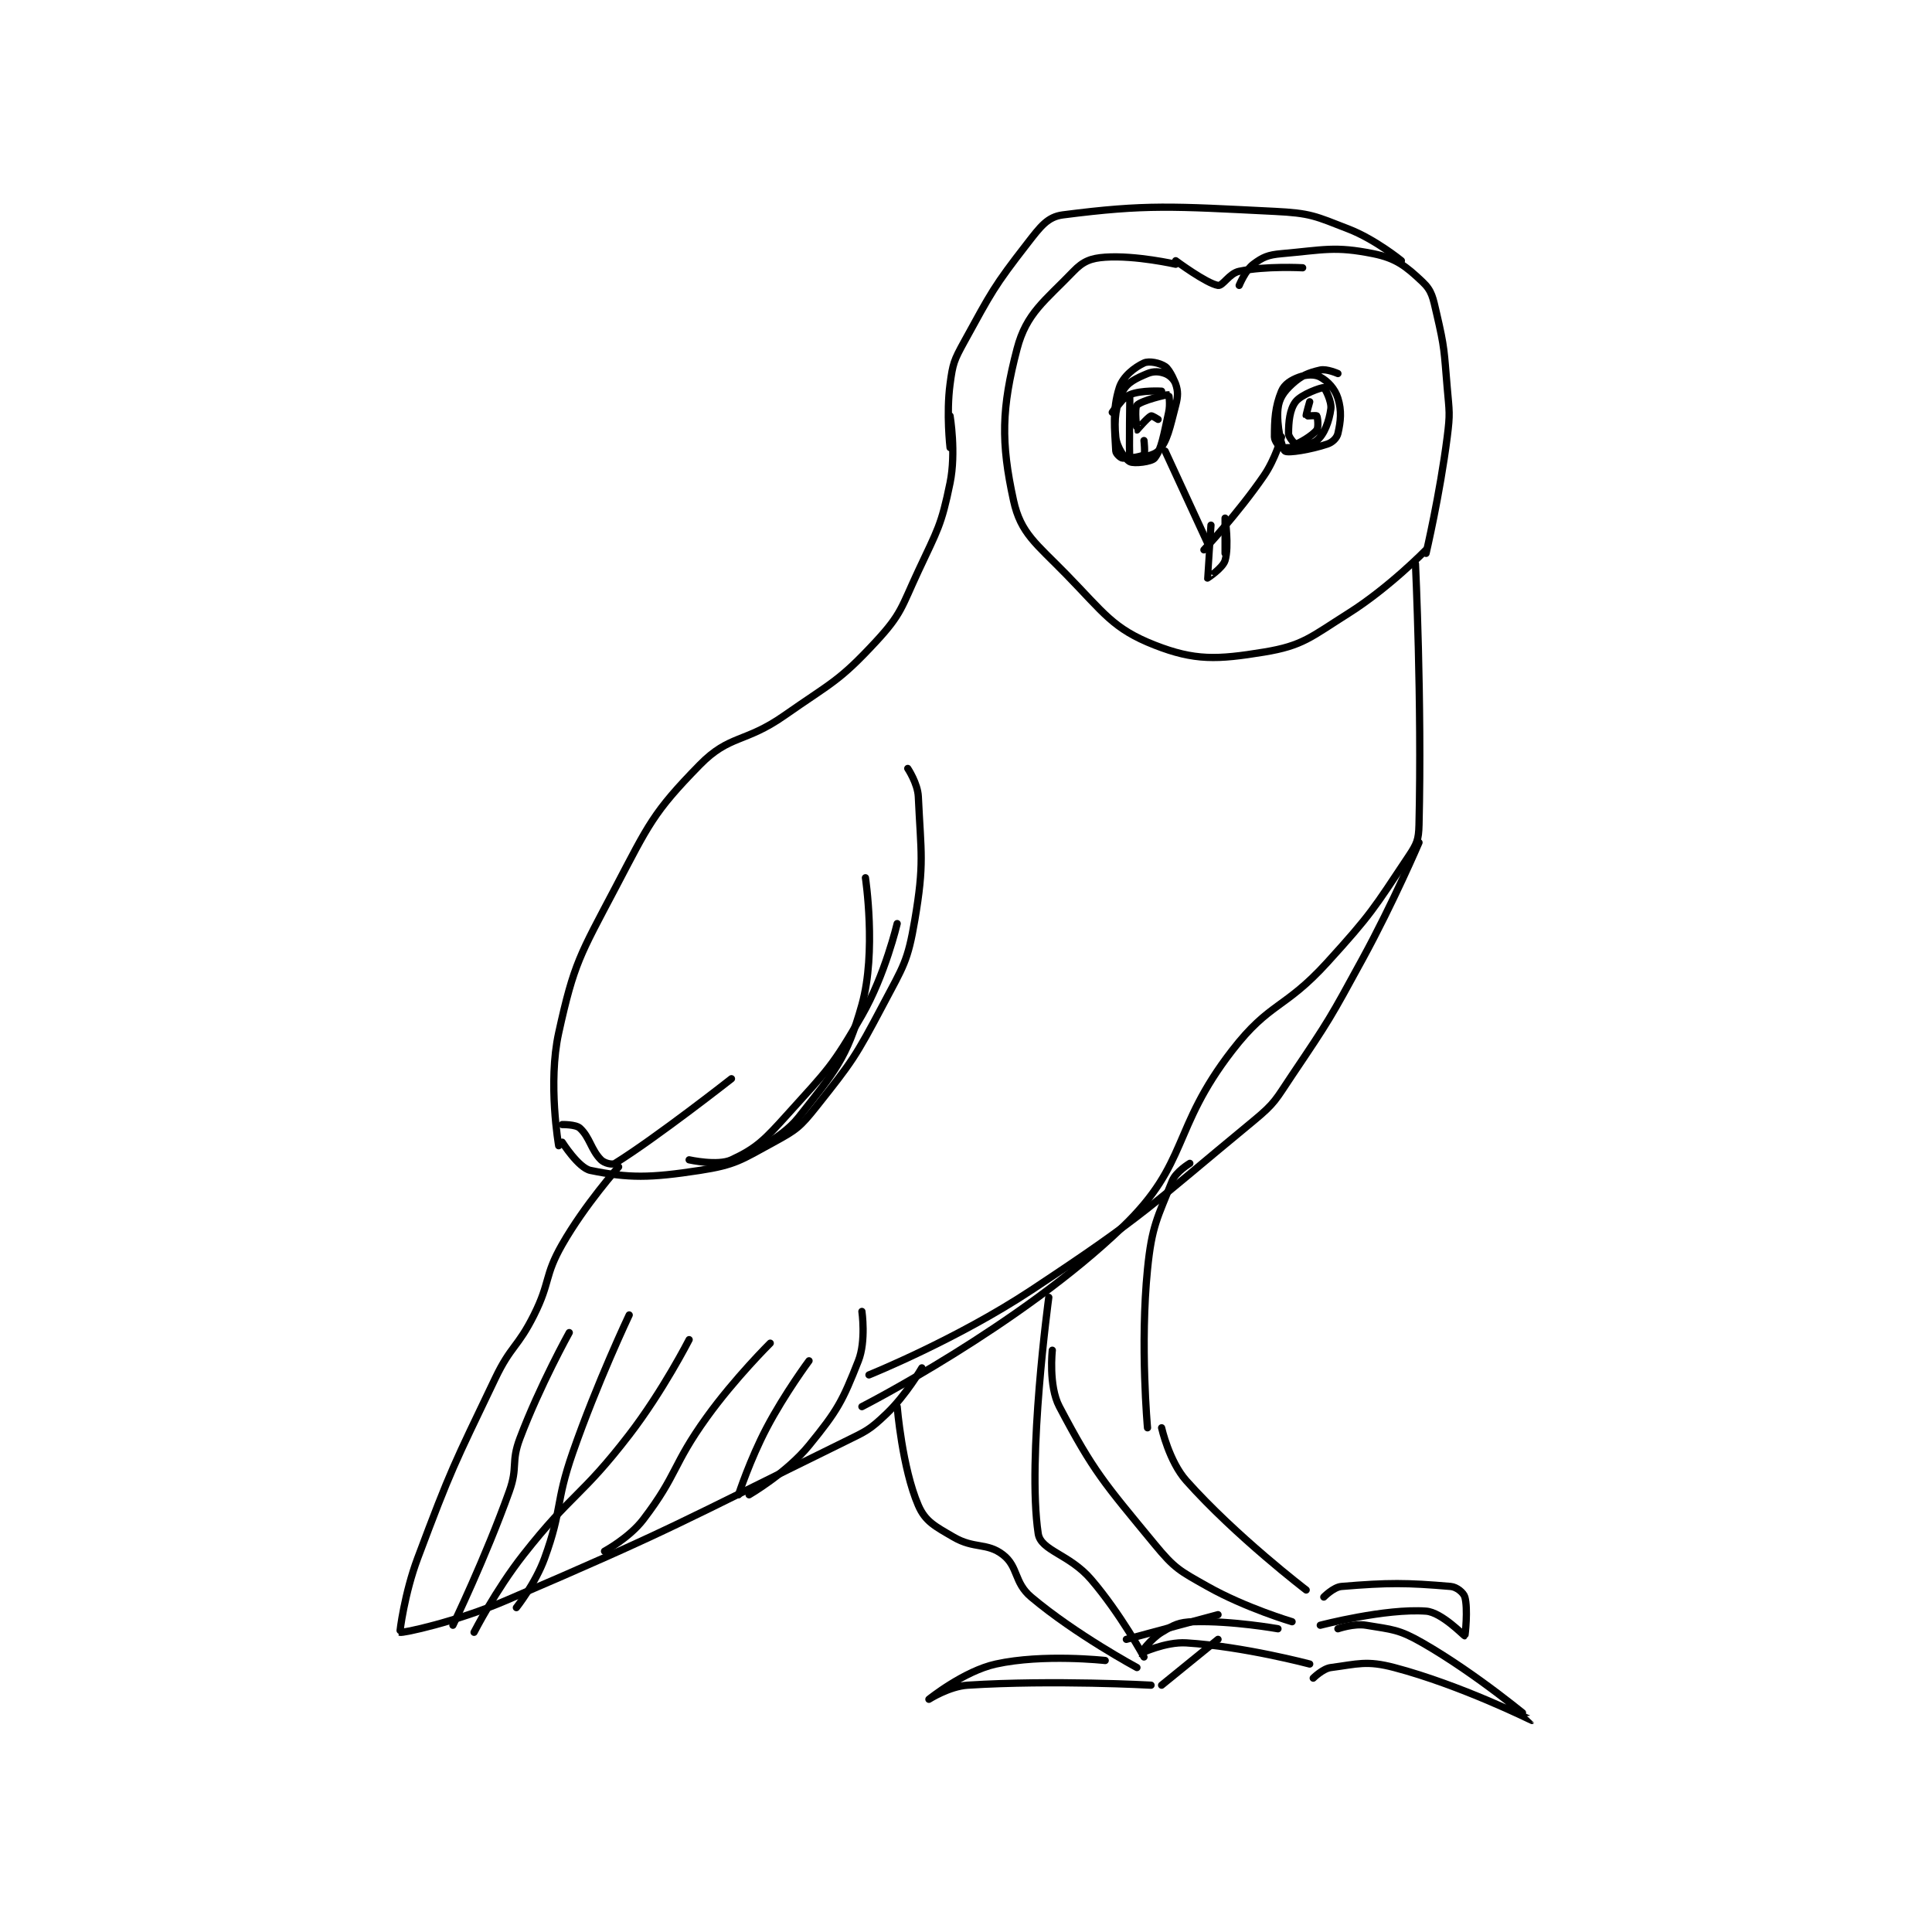 <?xml version="1.0" encoding="utf-8"?>
<!DOCTYPE svg PUBLIC "-//W3C//DTD SVG 1.1//EN" "http://www.w3.org/Graphics/SVG/1.1/DTD/svg11.dtd">
<svg viewBox="0 0 800 800" preserveAspectRatio="xMinYMin meet" xmlns="http://www.w3.org/2000/svg" version="1.1">
<g fill="none" stroke="black" stroke-linecap="round" stroke-linejoin="round" stroke-width="2.054">
<g transform="translate(165.64,87.52) scale(1.46) translate(-121,-22)">
<path id="0" d="M341 37 C341 37 329.63 34.405 321 35 C316.969 35.278 314.752 36.139 312 39 C303.871 47.454 298.66 50.828 296 61 C291.605 77.806 291.383 87.465 295 104 C297.053 113.385 301.428 116.213 310 125 C320.679 135.946 323.221 140.373 335 145 C346.395 149.476 352.797 149.161 366 147 C377.105 145.183 379.289 142.752 390 136 C401.546 128.721 412 118 412 118 "/>
<path id="1" d="M341 36 C341 36 349.683 42.447 353 43 C354.344 43.224 356.163 39.591 359 39 C366.559 37.425 377 38 377 38 "/>
<path id="2" d="M359 43 C359 43 360.769 38.674 363 37 C365.691 34.982 367.156 34.339 371 34 C383.091 32.933 386.093 31.819 397 34 C403.544 35.309 406.355 37.613 411 42 C413.694 44.544 413.942 46.467 415 51 C417.311 60.903 417.105 61.555 418 72 C418.59 78.879 418.865 79.223 418 86 C415.913 102.345 412 119 412 119 "/>
<path id="3" d="M405 36 C405 36 397.664 29.981 390 27 C380.494 23.303 379.27 22.507 369 22 C340.023 20.569 332.722 19.95 309 23 C304.649 23.559 302.626 26.338 299 31 C289.348 43.41 288.756 44.898 281 59 C278.094 64.284 277.779 65.155 277 71 C275.881 79.395 277 89 277 89 "/>
<path id="4" d="M409 122 C409 122 410.842 161.063 410 196 C409.897 200.285 409.401 201.398 407 205 C397.103 219.845 396.488 221.263 384 235 C371.846 248.369 367.706 246.156 357 260 C339.738 282.321 344.856 291.863 326 310 C296.664 338.218 252 361 252 361 "/>
<path id="5" d="M277 80 C277 80 278.757 90.413 277 99 C274.519 111.131 273.49 112.237 268 124 C263.187 134.313 263.292 136.132 256 144 C245.433 155.401 243.502 155.549 230 165 C218.787 172.849 214.498 170.325 206 179 C192.745 192.531 191.561 195.834 182 214 C172.08 232.848 170.341 235.195 166 255 C162.879 269.24 166 287 166 287 "/>
<path id="6" d="M167 286 C167 286 171.63 293.309 175 294 C185.837 296.223 191.834 296.179 206 294 C216.159 292.437 217.749 291.046 227 286 C233.367 282.527 234.446 281.729 239 276 C249.279 263.068 250.133 261.89 258 247 C263.794 236.032 265.009 234.745 267 223 C269.743 206.817 268.752 204.171 268 188 C267.825 184.234 265 180 265 180 "/>
<path id="7" d="M183 293 C183 293 173.504 303.619 167 315 C161.869 323.98 163.733 325.535 159 335 C154.366 344.268 152.482 343.629 148 353 C136.146 377.786 135.594 378.416 126 404 C122.296 413.877 120.872 424.938 121 425 C121.649 425.311 136.852 422.063 151 416 C199.175 395.353 199.948 394.09 247 371 C253.346 367.886 254.131 367.647 259 363 C264.556 357.697 269 350 269 350 "/>
<path id="8" d="M167 281 C167 281 170.821 280.929 172 282 C174.828 284.571 175.162 288.162 178 291 C178.946 291.946 181.179 292.51 182 292 C193.648 284.76 215 268 215 268 "/>
<path id="9" d="M203 291 C203 291 211.107 292.807 215 291 C222.148 287.681 224.378 285.337 231 278 C242.33 265.445 243.677 264.497 252 250 C258.595 238.512 262 224 262 224 "/>
<path id="10" d="M253 211 C253 211 256.176 232.056 252 247 C247.738 262.253 244.126 266.193 234 279 C228.82 285.551 218 290 218 290 "/>
<path id="11" d="M169 340 C169 340 160.668 354.996 155 370 C152.409 376.86 154.502 378.021 152 385 C145.193 403.989 136 423 136 423 "/>
<path id="12" d="M203 342 C203 342 195.568 356.582 186 369 C172.371 386.688 169.814 385.418 156 403 C148.082 413.078 142 425 142 425 "/>
<path id="13" d="M186 335 C186 335 176.857 354.286 170 374 C164.956 388.502 167.111 389.946 162 404 C159.374 411.221 154 418 154 418 "/>
<path id="14" d="M226 343 C226 343 215.958 352.948 208 364 C198.168 377.656 199.758 380.213 190 393 C186.028 398.204 179 402 179 402 "/>
<path id="15" d="M252 334 C252 334 253.213 342.395 251 348 C246.462 359.497 245.146 362.015 237 372 C230.591 379.856 220 386 220 386 "/>
<path id="16" d="M237 348 C237 348 230.147 357.222 225 367 C220.281 375.965 217 386 217 386 "/>
<path id="17" d="M410 201 C410 201 402.733 217.99 394 234 C384.811 250.847 384.637 251.216 374 267 C369.328 273.932 369.314 274.796 363 280 C333.18 304.581 332.494 306.536 300 328 C278.778 342.018 254 352 254 352 "/>
<path id="18" d="M341 71 C341 71 339.489 66.993 338 66 C336.432 64.955 333.427 64.341 332 65 C329.364 66.217 326.021 68.809 325 72 C322.975 78.327 323.689 83.782 324 90 C324.036 90.728 325.396 92 326 92 C329.021 92 334.233 91.767 336 90 C338.651 87.349 339.354 83.255 341 77 C341.69 74.378 341.656 72.967 341 71 C340.563 69.689 339.317 68.494 338 68 C336.403 67.401 334.752 67.27 333 68 C329.817 69.326 327.226 70.549 326 73 C323.981 77.037 323.497 80.966 324 86 C324.291 88.911 326.59 92.231 328 93 C329.164 93.635 334.197 93.022 335 92 C336.994 89.462 337.594 85.328 339 79 C339.506 76.722 339.062 74.014 339 74 C338.536 73.897 331.195 75.672 330 77 C329.246 77.838 329.964 83.973 330 84 C330.007 84.005 332.961 80.52 334 80 C334.26 79.87 336 81 336 81 "/>
<path id="19" d="M387 68 C387 68 383.812 66.582 382 67 C378.609 67.782 376.66 68.562 374 71 C371.625 73.177 370.304 75.11 370 78 C369.517 82.591 371.125 89.375 372 90 C372.875 90.625 379.312 89.563 384 88 C385.48 87.507 386.705 86.277 387 85 C387.798 81.541 388.113 78.561 387 75 C386.159 72.307 384.144 70.169 382 69 C380.445 68.152 378.101 68.236 376 69 C373.74 69.822 371.804 71.048 371 73 C369.166 77.453 369 81.091 369 86 C369 87.133 370.467 88.956 371 89 C373.327 89.194 378.775 88.749 381 87 C383.129 85.327 384.528 81.539 385 78 C385.284 75.872 383.284 72.057 383 72 C382.362 71.872 376.631 73.88 375 76 C373.307 78.201 373 81.78 373 85 C373 86.073 374.8 88.025 375 88 C375.8 87.9 379.767 85.644 381 84 C381.58 83.227 381.24 80.32 381 80 C380.865 79.82 378.043 80.086 378 80 C377.9 79.799 379 76 379 76 "/>
<path id="20" d="M337 73 C337 73 331.158 72.647 328 74 C325.608 75.025 323 79 323 79 C323 79 327.991 72.976 328 73 C328.043 73.111 327.711 90.701 328 92 C328.002 92.008 331.605 91.494 332 91 C332.377 90.529 332 87 332 87 "/>
<path id="21" d="M338 90 L350 116 "/>
<path id="22" d="M371 86 C371 86 369.263 92.254 366 97 C358.613 107.745 349 118 349 118 "/>
<path id="23" d="M351 111 C351 111 349.962 125.904 350 126 C350.008 126.02 354.362 123.169 355 121 C356.183 116.977 355 109 355 109 C355 109 355 119 355 119 "/>
<path id="24" d="M305 330 C305 330 298.795 375.636 302 397 C302.734 401.896 310.822 402.792 317 410 C325.329 419.717 332 432 332 432 "/>
<path id="25" d="M262 361 C262 361 263.436 378.447 268 389 C269.988 393.596 272.73 394.926 278 398 C283.846 401.41 287.459 399.491 292 403 C296.391 406.393 295.103 410.876 300 415 C312.67 425.669 330 435 330 435 "/>
<path id="26" d="M345 292 C345 292 341.057 294.358 340 297 C335.803 307.493 334.226 309.744 333 322 C330.854 343.46 333 367 333 367 "/>
<path id="27" d="M337 367 C337 367 339.123 376.529 344 382 C358.076 397.793 378 413 378 413 "/>
<path id="28" d="M306 345 C306 345 304.87 355.064 308 361 C317.77 379.53 320.598 382.512 335 400 C340.728 406.955 342.061 407.522 350 412 C360.81 418.098 374 422 374 422 "/>
<path id="29" d="M383 415 C383 415 385.751 412.187 388 412 C401.278 410.894 406.537 410.932 419 412 C420.712 412.147 422.65 413.774 423 415 C423.93 418.254 423.095 425.966 423 426 C422.8 426.073 416.461 419.326 412 419 C400.49 418.158 382 423 382 423 "/>
<path id="30" d="M370 424 C370 424 357.011 421.666 346 422 C341.818 422.127 340.562 422.863 337 425 C333.833 426.9 330.992 430.996 331 431 C331.029 431.012 338.104 427.632 344 428 C360.278 429.017 379 434 379 434 "/>
<path id="31" d="M387 424 C387 424 391.524 422.421 395 423 C402.47 424.245 404.248 424.122 411 428 C426.611 436.968 442.001 449.999 442 450 C441.998 450.002 421.767 439.939 403 435 C395.135 432.93 392.633 434.004 385 435 C382.714 435.298 380 438 380 438 "/>
<path id="32" d="M327 427 L353 420 "/>
<path id="33" d="M353 427 L337 440 "/>
<path id="34" d="M321 433 C321 433 303.43 431.045 290 434 C280.88 436.006 271 444 271 444 C271 444 276.728 440.335 282 440 C306.36 438.453 334 440 334 440 "/>
</g>
</g>
</svg>
